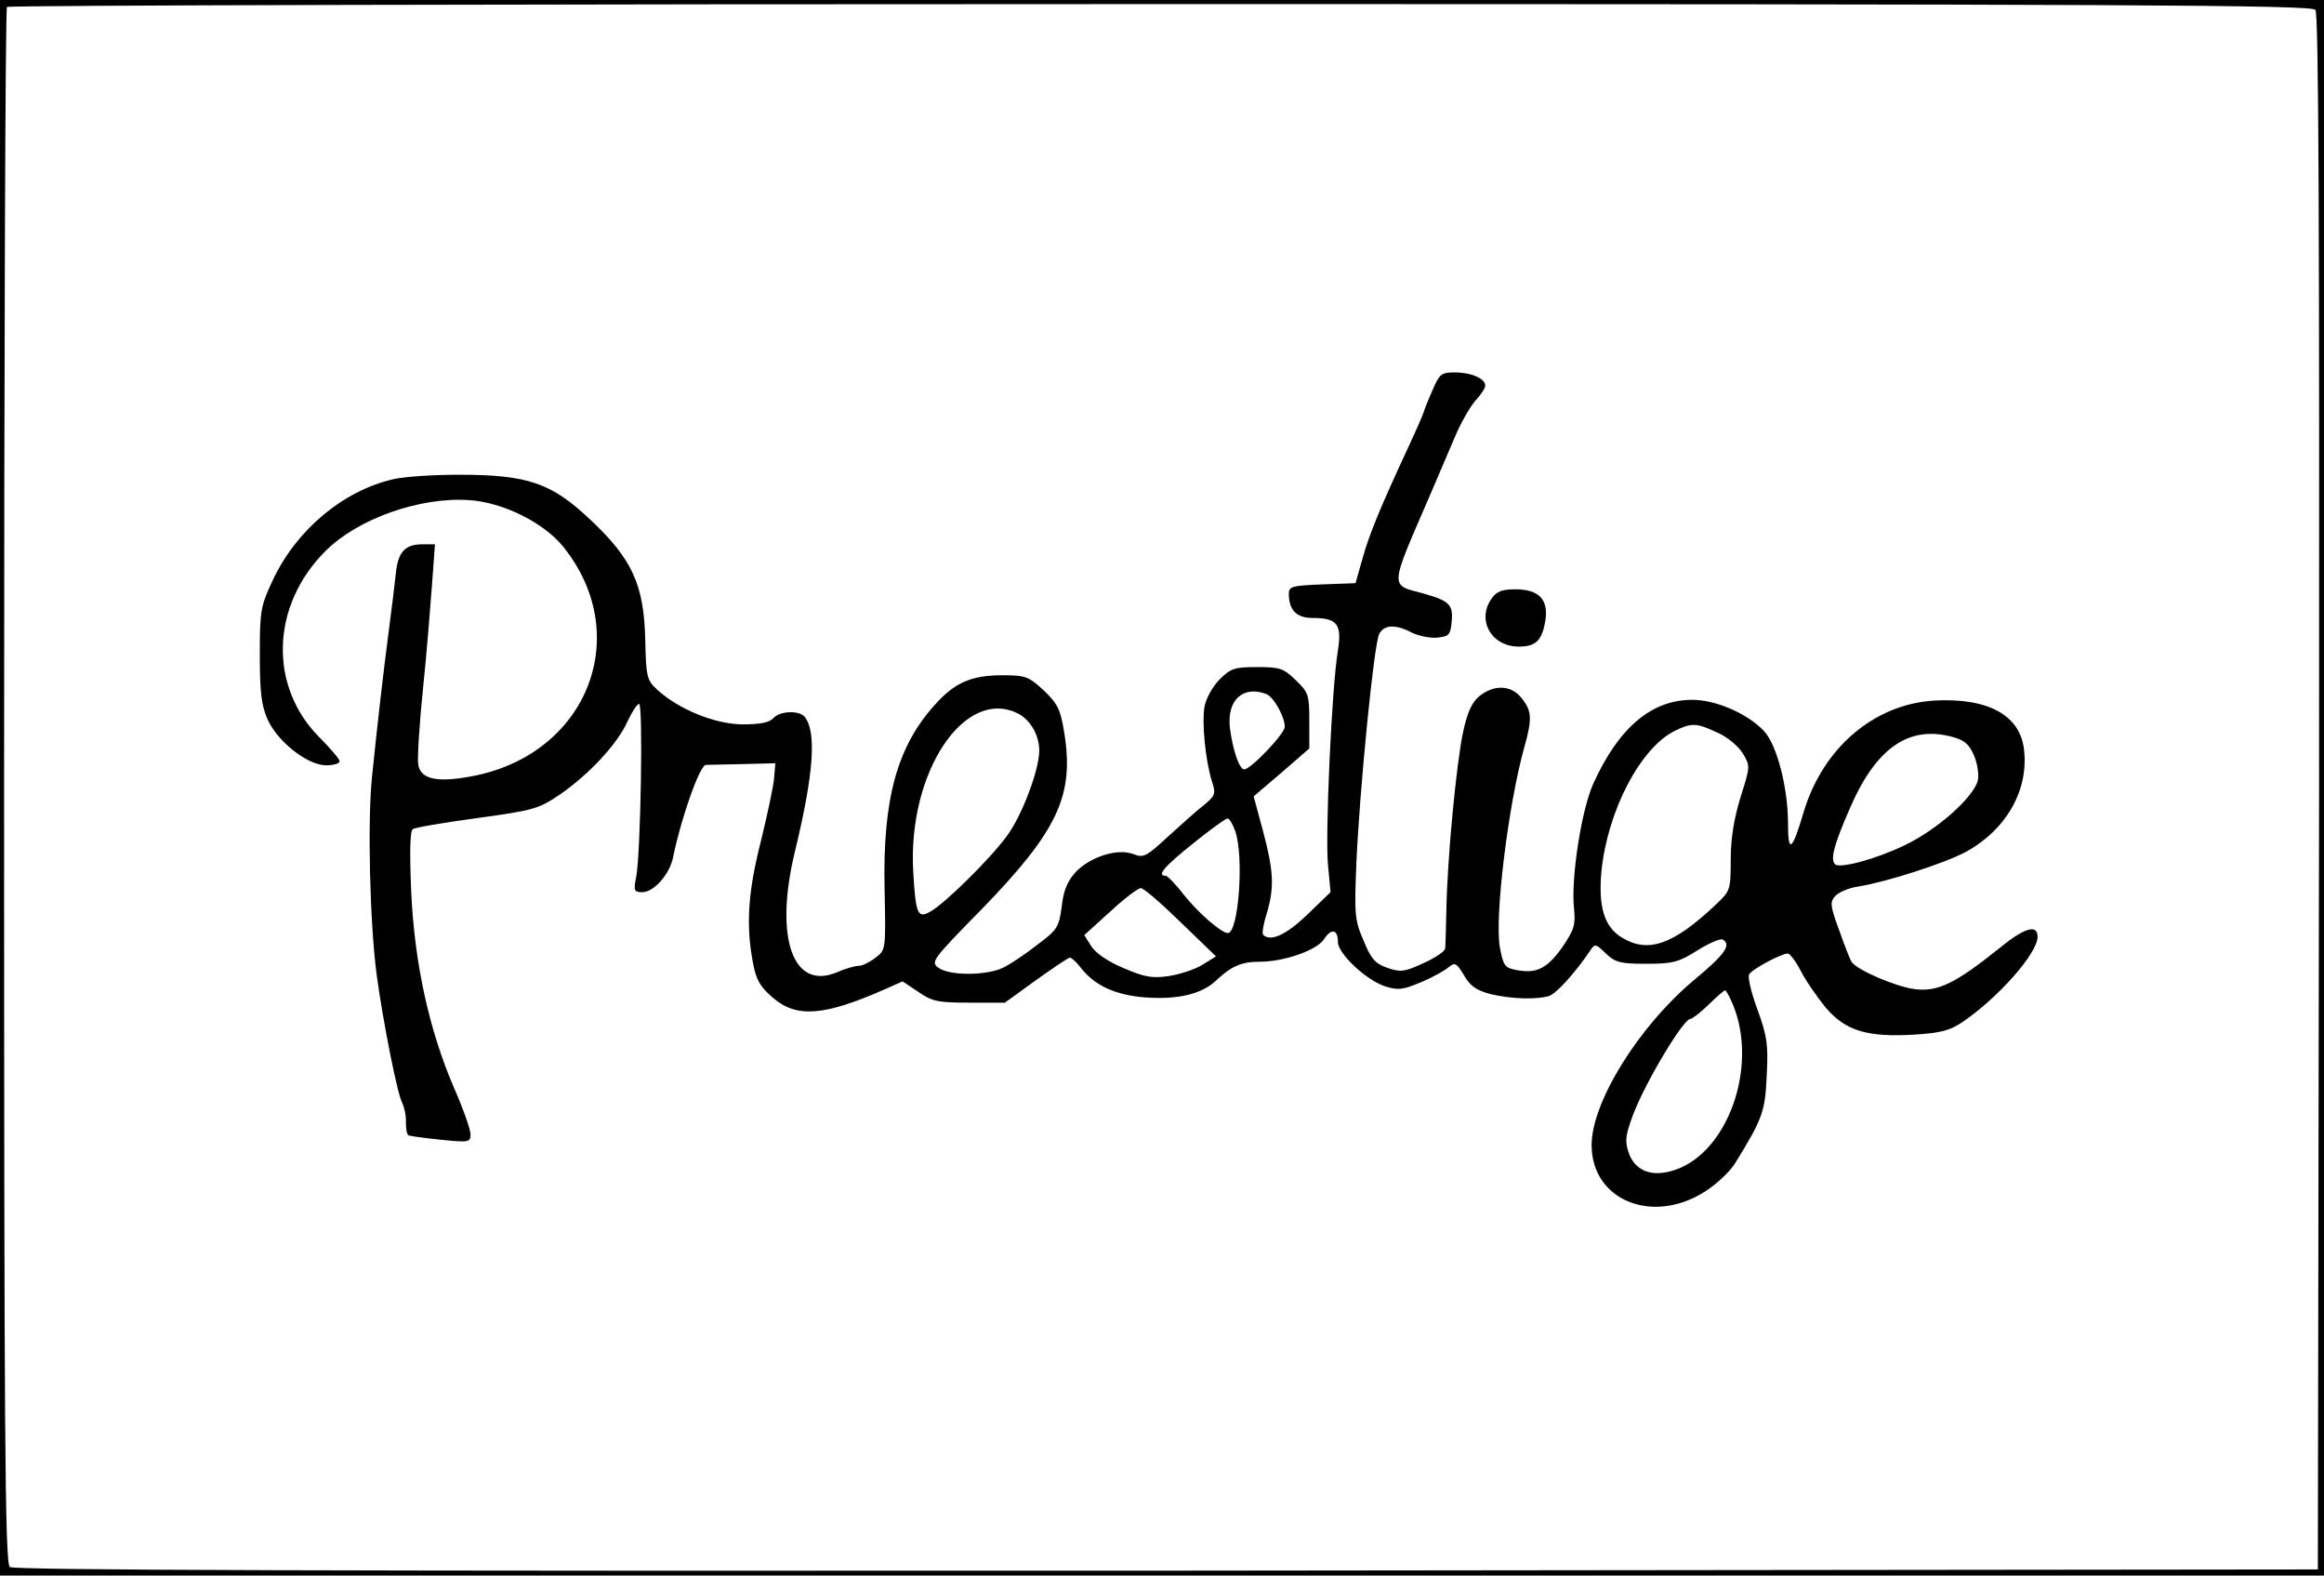 <?xml version="1.0" standalone="no"?>
<!DOCTYPE svg PUBLIC "-//W3C//DTD SVG 20010904//EN"
 "http://www.w3.org/TR/2001/REC-SVG-20010904/DTD/svg10.dtd">
<svg version="1.0" xmlns="http://www.w3.org/2000/svg"
 width="568pt" height="385pt" viewBox="0 0 568 385"
 preserveAspectRatio="xMidYMid meet">
<g transform="translate(0,385) scale(0.1,-0.1)"
fill="#000000" stroke="none">
<path d="M0 1925 l0 -1925 2840 0 2840 0 0 1925 0 1925 -2840 0 -2840 0 0
-1925z m5659 1901 c8 -10 10 -517 9 -1912 l-3 -1899 -2814 -3 c-2072 -1 -2817
1 -2827 9 -12 10 -14 325 -14 1909 0 1043 3 1900 7 1903 3 4 1272 7 2818 7
2355 0 2814 -2 2824 -14z"/>
<path d="M3500 2894 c-11 -25 -20 -48 -20 -50 0 -2 -15 -37 -34 -78 -74 -159
-100 -223 -116 -281 l-17 -60 -81 -3 c-75 -3 -82 -5 -82 -23 0 -40 19 -59 58
-59 60 0 72 -15 62 -79 -15 -87 -32 -460 -24 -528 l6 -63 -57 -55 c-52 -50
-90 -67 -108 -49 -3 3 1 27 9 52 19 64 17 103 -9 201 l-23 85 68 58 68 59 0
68 c0 63 -2 69 -33 99 -30 29 -39 32 -94 32 -55 0 -65 -3 -92 -30 -17 -17 -33
-46 -37 -66 -7 -39 2 -132 18 -183 10 -31 8 -35 -18 -57 -16 -12 -55 -47 -88
-77 -54 -50 -61 -54 -86 -44 -39 15 -106 -7 -141 -44 -20 -22 -30 -45 -34 -84
-7 -51 -11 -57 -59 -93 -28 -22 -65 -47 -83 -56 -40 -20 -131 -21 -159 -1 -20
14 -17 19 107 145 185 191 225 277 200 430 -9 57 -16 70 -50 103 -37 34 -44
37 -102 37 -74 0 -116 -18 -163 -71 -94 -103 -129 -233 -124 -452 3 -148 3
-148 -22 -167 -14 -11 -32 -20 -41 -20 -9 0 -34 -7 -54 -16 -108 -45 -153 86
-102 296 46 190 53 291 24 328 -13 17 -62 15 -77 -3 -9 -10 -31 -15 -74 -15
-67 0 -156 36 -209 84 -26 24 -28 31 -30 123 -3 134 -32 197 -133 292 -96 91
-153 111 -323 111 -64 0 -136 -5 -160 -11 -122 -28 -236 -123 -294 -246 -30
-64 -32 -74 -32 -183 0 -92 4 -124 19 -158 25 -55 98 -112 143 -112 18 0 33 4
33 10 0 5 -22 31 -49 58 -125 125 -119 323 15 456 78 78 229 132 350 124 82
-5 181 -54 229 -112 173 -212 66 -500 -208 -560 -95 -20 -141 -12 -145 28 -2
15 3 98 12 185 9 86 18 200 22 254 l7 97 -30 0 c-44 0 -61 -19 -66 -75 -3 -27
-10 -86 -16 -130 -13 -99 -28 -228 -42 -365 -11 -110 -5 -360 12 -485 15 -110
50 -288 62 -310 5 -10 10 -32 9 -47 0 -15 2 -29 6 -32 4 -2 40 -7 80 -11 68
-7 72 -6 72 13 0 12 -18 63 -40 113 -61 141 -97 305 -105 480 -4 96 -3 149 4
153 5 4 76 16 157 27 138 19 150 22 203 58 71 49 141 124 165 179 11 23 23 42
28 42 10 0 4 -363 -7 -422 -7 -35 -5 -38 15 -38 28 0 67 44 75 85 19 94 65
225 80 226 6 0 46 1 90 2 l80 2 -3 -35 c-1 -19 -16 -88 -32 -154 -32 -125 -37
-206 -20 -297 8 -44 18 -60 48 -86 58 -51 125 -46 273 19 l45 20 39 -26 c33
-23 48 -26 124 -26 l87 0 76 55 c42 30 79 55 83 55 4 0 16 -11 26 -24 34 -44
84 -67 156 -73 80 -6 138 7 174 40 38 36 63 47 107 47 61 0 140 28 158 55 18
28 34 24 34 -7 0 -28 69 -93 115 -108 32 -10 43 -9 88 10 29 12 59 29 68 37
15 12 19 10 37 -20 15 -26 30 -37 65 -46 50 -12 110 -14 142 -5 18 5 64 56
100 109 13 20 14 20 40 -5 23 -22 36 -25 99 -25 65 0 79 4 125 33 29 18 57 30
62 26 21 -13 5 -36 -71 -99 -135 -113 -250 -298 -250 -403 0 -135 149 -196
278 -113 28 18 61 49 73 69 67 109 73 125 77 214 4 76 1 96 -23 162 -15 41
-24 79 -20 85 7 13 79 51 94 51 6 0 20 -19 32 -42 12 -24 40 -64 61 -90 49
-57 101 -73 218 -66 64 4 86 10 117 31 88 60 183 168 183 208 0 32 -33 22 -96
-30 -105 -84 -148 -105 -204 -98 -47 6 -142 47 -155 67 -3 5 -17 40 -30 77
-22 60 -23 69 -9 84 8 9 34 20 57 23 68 11 208 56 261 84 99 54 154 150 143
249 -9 86 -89 129 -222 121 -146 -10 -270 -116 -317 -273 -28 -95 -38 -102
-38 -27 0 87 -27 191 -58 225 -40 43 -118 77 -176 77 -99 0 -179 -67 -241
-203 -30 -64 -56 -235 -48 -307 4 -39 1 -51 -29 -95 -37 -52 -63 -65 -113 -55
-27 5 -31 11 -39 54 -14 70 20 350 60 492 19 68 18 87 -7 118 -25 32 -66 34
-102 6 -19 -15 -30 -38 -41 -88 -16 -73 -39 -310 -41 -437 -1 -44 -2 -86 -3
-93 -1 -7 -25 -23 -54 -36 -46 -21 -55 -22 -87 -11 -29 10 -40 21 -58 66 -22
50 -23 64 -18 189 8 181 43 538 56 561 12 23 40 24 80 3 17 -8 45 -14 62 -12
29 3 32 7 35 39 4 42 -6 51 -70 69 -82 22 -83 9 17 240 20 47 48 112 62 145
14 33 36 71 49 86 13 14 24 30 24 37 0 17 -34 32 -75 32 -33 0 -37 -4 -55 -46z
m-405 -740 c18 -7 45 -55 45 -80 0 -17 -83 -104 -99 -104 -12 0 -28 47 -35
101 -8 68 32 105 89 83z m-606 -48 c30 -16 51 -53 51 -90 0 -48 -43 -161 -80
-210 -42 -57 -153 -166 -187 -184 -30 -17 -35 -6 -41 98 -14 243 126 453 257
386z m1708 -46 c24 -10 51 -33 62 -50 19 -32 19 -32 -5 -108 -16 -52 -24 -101
-24 -152 0 -75 -1 -77 -37 -111 -104 -98 -165 -119 -229 -80 -43 26 -58 75
-50 162 15 148 95 301 179 343 41 20 53 20 104 -4z m576 -11 c29 -8 40 -18 52
-46 8 -19 12 -46 9 -60 -11 -42 -99 -120 -178 -158 -70 -34 -159 -58 -171 -47
-12 12 -3 47 35 134 64 150 145 207 253 177z m-1754 -230 c22 -63 8 -249 -18
-249 -16 0 -74 51 -108 94 -19 25 -40 46 -44 46 -23 0 -3 23 67 79 42 34 80
61 84 61 5 0 13 -14 19 -31z m-133 -223 l86 -83 -34 -21 c-18 -11 -55 -23 -81
-27 -40 -6 -59 -3 -110 19 -39 16 -69 37 -80 54 l-17 27 63 57 c34 32 68 57
75 58 7 0 51 -38 98 -84z m1349 -200 c63 -150 -11 -362 -142 -405 -56 -19 -98
-2 -113 44 -9 27 -7 42 11 90 29 78 123 235 140 235 5 0 25 16 45 35 19 19 38
35 40 35 3 0 11 -15 19 -34z"/>
<path d="M3646 2388 c-38 -53 -1 -118 66 -118 42 0 57 15 65 64 8 51 -16 76
-73 76 -33 0 -46 -5 -58 -22z"/>
</g>
</svg>
